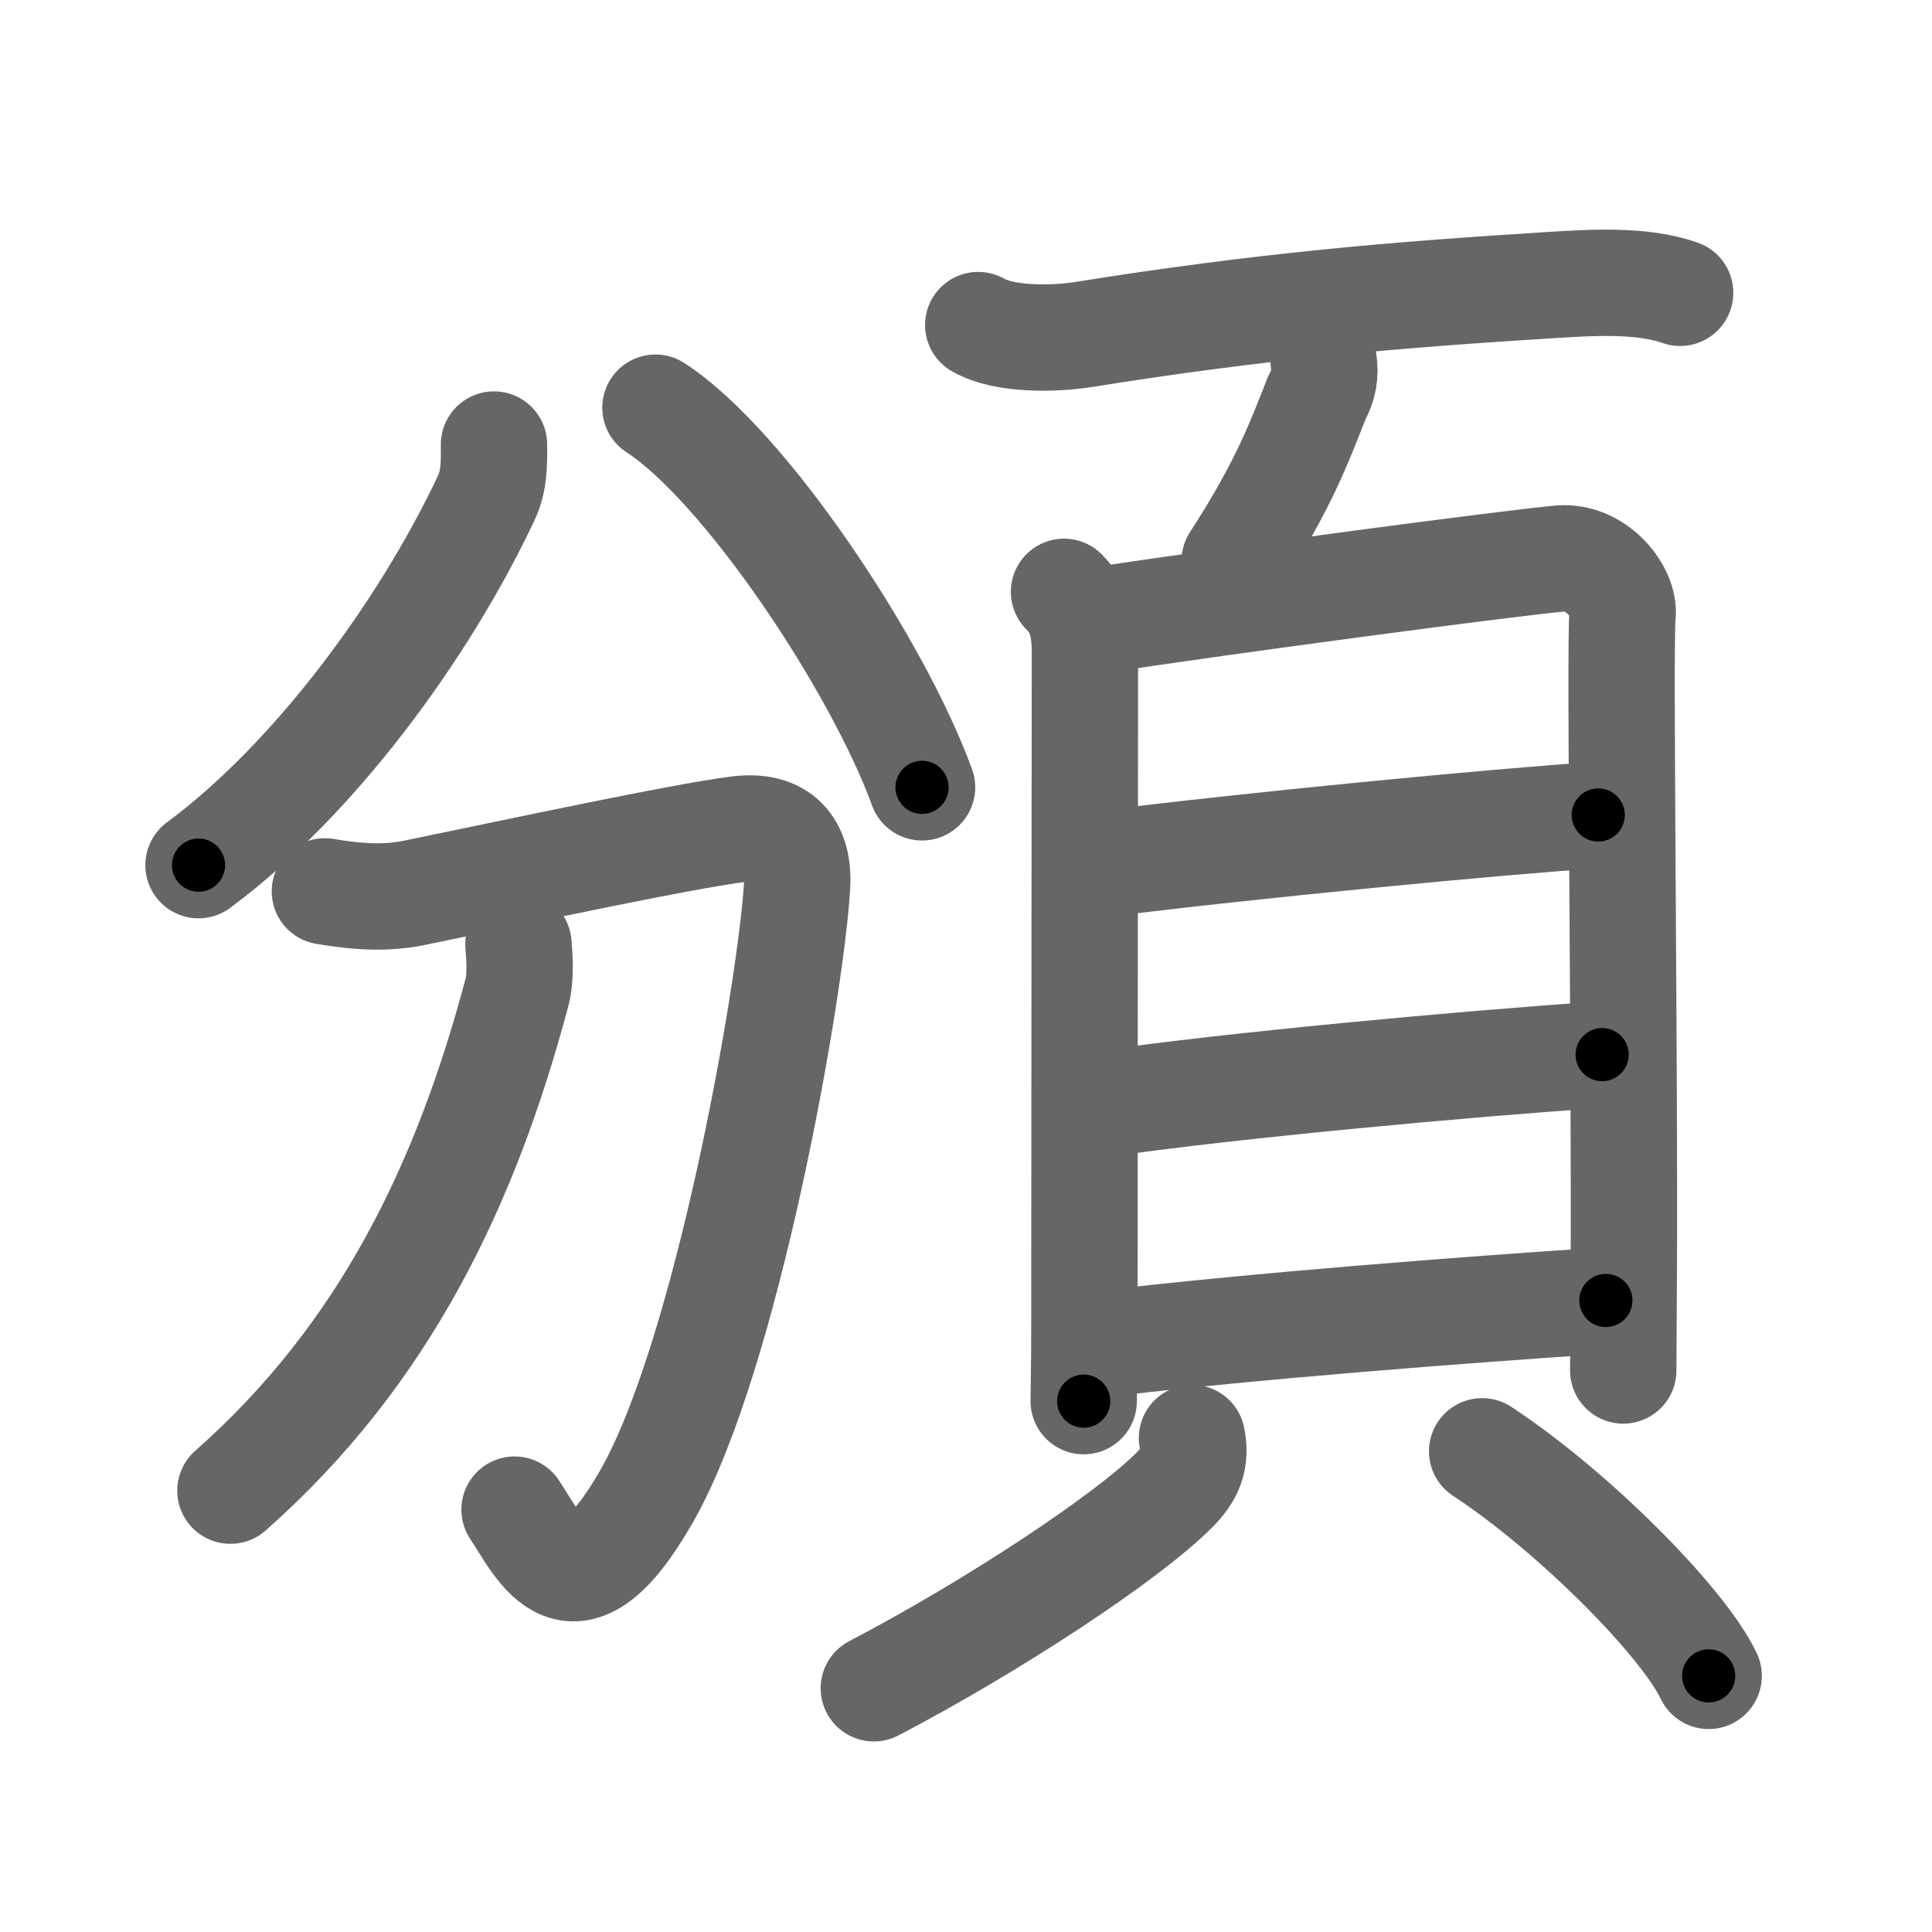 <svg xmlns="http://www.w3.org/2000/svg" viewBox="0 0 109 109" id="9812"><g fill="none" stroke="#666" stroke-width="6" stroke-linecap="round" stroke-linejoin="round"><g><g p4:phon="分" xmlns:p4="http://kanjivg.tagaini.net"><g><path d="M27.87,25.08c0.01,1.04,0.02,2.05-0.43,3c-3.53,7.5-9.74,15.92-16.24,20.73" /><path d="M36.98,23C42,26.25,49.5,37.5,52.02,44.42" /></g><g><path d="M18.33,50.29c1.92,0.33,3.51,0.4,5.06,0.08c6.45-1.33,14.86-3.14,18.21-3.58c2.42-0.32,3.5,0.96,3.37,3.19C44.62,55.88,41,76.5,36.49,84.4c-4.18,7.32-5.99,2.98-7.46,0.77" /><path d="M29.25,53.27c0.05,0.69,0.16,1.82-0.1,2.78c-2.86,10.7-7.4,20.32-16.15,28.05" /></g></g><g><path d="M55.19,18.34c1.49,0.86,4.32,0.79,5.95,0.53c10.12-1.62,17.62-2.24,26.24-2.78c2.31-0.14,5.19-0.35,7.41,0.43" /><path d="M74.68,20.4c0.11,0.71-0.01,1.38-0.37,2c-0.99,2.5-1.87,4.96-4.65,9.24" /><g><g><path d="M60.03,33.39c0.98,0.98,1.18,2.07,1.18,3.46c0,1.1-0.03,26.52-0.03,37.4c0,2.83-0.04,4.66-0.04,4.8" /><path d="M61.75,35.03c7.5-1.16,23.81-3.31,26.28-3.52c2.06-0.17,3.68,1.93,3.51,3.22c-0.17,1.28,0.14,26.12,0.07,37.27c-0.02,3.06-0.03,5.1-0.03,5.32" /><path d="M62.21,48.74c8.29-1.04,22.16-2.38,27.96-2.76" /><path d="M62.18,62.29c7.09-1.04,20.81-2.3,28.21-2.79" /><path d="M62.13,75.83c8.58-1.02,20.58-1.94,28.47-2.46" /></g><g><path d="M67.25,81.13c0.25,1.24-0.11,2.05-1,2.94C63.58,86.75,56,91.75,49.3,95.25" /><path d="M83.62,81.88c5.21,3.43,11.36,9.66,12.78,12.67" /></g></g></g></g></g><g fill="none" stroke="#000" stroke-width="3" stroke-linecap="round" stroke-linejoin="round"><path d="M27.87,25.08c0.01,1.04,0.02,2.05-0.43,3c-3.53,7.5-9.74,15.92-16.24,20.73" stroke-dasharray="29.63" stroke-dashoffset="29.63"><animate attributeName="stroke-dashoffset" values="29.63;29.63;0" dur="0.296s" fill="freeze" begin="0s;9812.click" /></path><path d="M36.98,23C42,26.25,49.5,37.5,52.02,44.42" stroke-dasharray="26.457" stroke-dashoffset="26.457"><animate attributeName="stroke-dashoffset" values="26.457" fill="freeze" begin="9812.click" /><animate attributeName="stroke-dashoffset" values="26.457;26.457;0" keyTimes="0;0.528;1" dur="0.561s" fill="freeze" begin="0s;9812.click" /></path><path d="M18.33,50.29c1.92,0.33,3.51,0.4,5.06,0.08c6.45-1.33,14.86-3.14,18.21-3.58c2.42-0.32,3.5,0.96,3.37,3.19C44.62,55.88,41,76.5,36.49,84.4c-4.18,7.32-5.99,2.98-7.46,0.77" stroke-dasharray="75.722" stroke-dashoffset="75.722"><animate attributeName="stroke-dashoffset" values="75.722" fill="freeze" begin="9812.click" /><animate attributeName="stroke-dashoffset" values="75.722;75.722;0" keyTimes="0;0.496;1" dur="1.13s" fill="freeze" begin="0s;9812.click" /></path><path d="M29.25,53.27c0.05,0.69,0.16,1.82-0.1,2.78c-2.86,10.7-7.4,20.32-16.15,28.05" stroke-dasharray="35.662" stroke-dashoffset="35.662"><animate attributeName="stroke-dashoffset" values="35.662" fill="freeze" begin="9812.click" /><animate attributeName="stroke-dashoffset" values="35.662;35.662;0" keyTimes="0;0.76;1" dur="1.487s" fill="freeze" begin="0s;9812.click" /></path><path d="M55.19,18.34c1.49,0.86,4.32,0.79,5.95,0.53c10.12-1.62,17.62-2.24,26.24-2.78c2.31-0.14,5.19-0.35,7.41,0.43" stroke-dasharray="39.935" stroke-dashoffset="39.935"><animate attributeName="stroke-dashoffset" values="39.935" fill="freeze" begin="9812.click" /><animate attributeName="stroke-dashoffset" values="39.935;39.935;0" keyTimes="0;0.788;1" dur="1.886s" fill="freeze" begin="0s;9812.click" /></path><path d="M74.68,20.4c0.11,0.71-0.01,1.38-0.37,2c-0.99,2.5-1.87,4.96-4.65,9.24" stroke-dasharray="12.444" stroke-dashoffset="12.444"><animate attributeName="stroke-dashoffset" values="12.444" fill="freeze" begin="9812.click" /><animate attributeName="stroke-dashoffset" values="12.444;12.444;0" keyTimes="0;0.883;1" dur="2.135s" fill="freeze" begin="0s;9812.click" /></path><path d="M60.03,33.39c0.98,0.98,1.18,2.07,1.18,3.46c0,1.1-0.03,26.52-0.03,37.4c0,2.83-0.04,4.66-0.04,4.8" stroke-dasharray="45.969" stroke-dashoffset="45.969"><animate attributeName="stroke-dashoffset" values="45.969" fill="freeze" begin="9812.click" /><animate attributeName="stroke-dashoffset" values="45.969;45.969;0" keyTimes="0;0.823;1" dur="2.595s" fill="freeze" begin="0s;9812.click" /></path><path d="M61.75,35.03c7.5-1.16,23.81-3.31,26.28-3.52c2.06-0.17,3.68,1.93,3.51,3.22c-0.17,1.28,0.14,26.12,0.07,37.27c-0.02,3.06-0.03,5.1-0.03,5.32" stroke-dasharray="74.421" stroke-dashoffset="74.421"><animate attributeName="stroke-dashoffset" values="74.421" fill="freeze" begin="9812.click" /><animate attributeName="stroke-dashoffset" values="74.421;74.421;0" keyTimes="0;0.823;1" dur="3.155s" fill="freeze" begin="0s;9812.click" /></path><path d="M62.21,48.74c8.29-1.04,22.16-2.38,27.96-2.76" stroke-dasharray="28.099" stroke-dashoffset="28.099"><animate attributeName="stroke-dashoffset" values="28.099" fill="freeze" begin="9812.click" /><animate attributeName="stroke-dashoffset" values="28.099;28.099;0" keyTimes="0;0.918;1" dur="3.436s" fill="freeze" begin="0s;9812.click" /></path><path d="M62.18,62.29c7.09-1.04,20.81-2.3,28.21-2.79" stroke-dasharray="28.354" stroke-dashoffset="28.354"><animate attributeName="stroke-dashoffset" values="28.354" fill="freeze" begin="9812.click" /><animate attributeName="stroke-dashoffset" values="28.354;28.354;0" keyTimes="0;0.924;1" dur="3.72s" fill="freeze" begin="0s;9812.click" /></path><path d="M62.13,75.83c8.58-1.02,20.58-1.94,28.47-2.46" stroke-dasharray="28.58" stroke-dashoffset="28.58"><animate attributeName="stroke-dashoffset" values="28.58" fill="freeze" begin="9812.click" /><animate attributeName="stroke-dashoffset" values="28.58;28.58;0" keyTimes="0;0.929;1" dur="4.006s" fill="freeze" begin="0s;9812.click" /></path><path d="M67.25,81.13c0.25,1.24-0.11,2.05-1,2.94C63.58,86.75,56,91.75,49.3,95.25" stroke-dasharray="23.622" stroke-dashoffset="23.622"><animate attributeName="stroke-dashoffset" values="23.622" fill="freeze" begin="9812.click" /><animate attributeName="stroke-dashoffset" values="23.622;23.622;0" keyTimes="0;0.944;1" dur="4.242s" fill="freeze" begin="0s;9812.click" /></path><path d="M83.62,81.88c5.21,3.43,11.36,9.66,12.78,12.67" stroke-dasharray="18.132" stroke-dashoffset="18.132"><animate attributeName="stroke-dashoffset" values="18.132" fill="freeze" begin="9812.click" /><animate attributeName="stroke-dashoffset" values="18.132;18.132;0" keyTimes="0;0.959;1" dur="4.423s" fill="freeze" begin="0s;9812.click" /></path></g></svg>